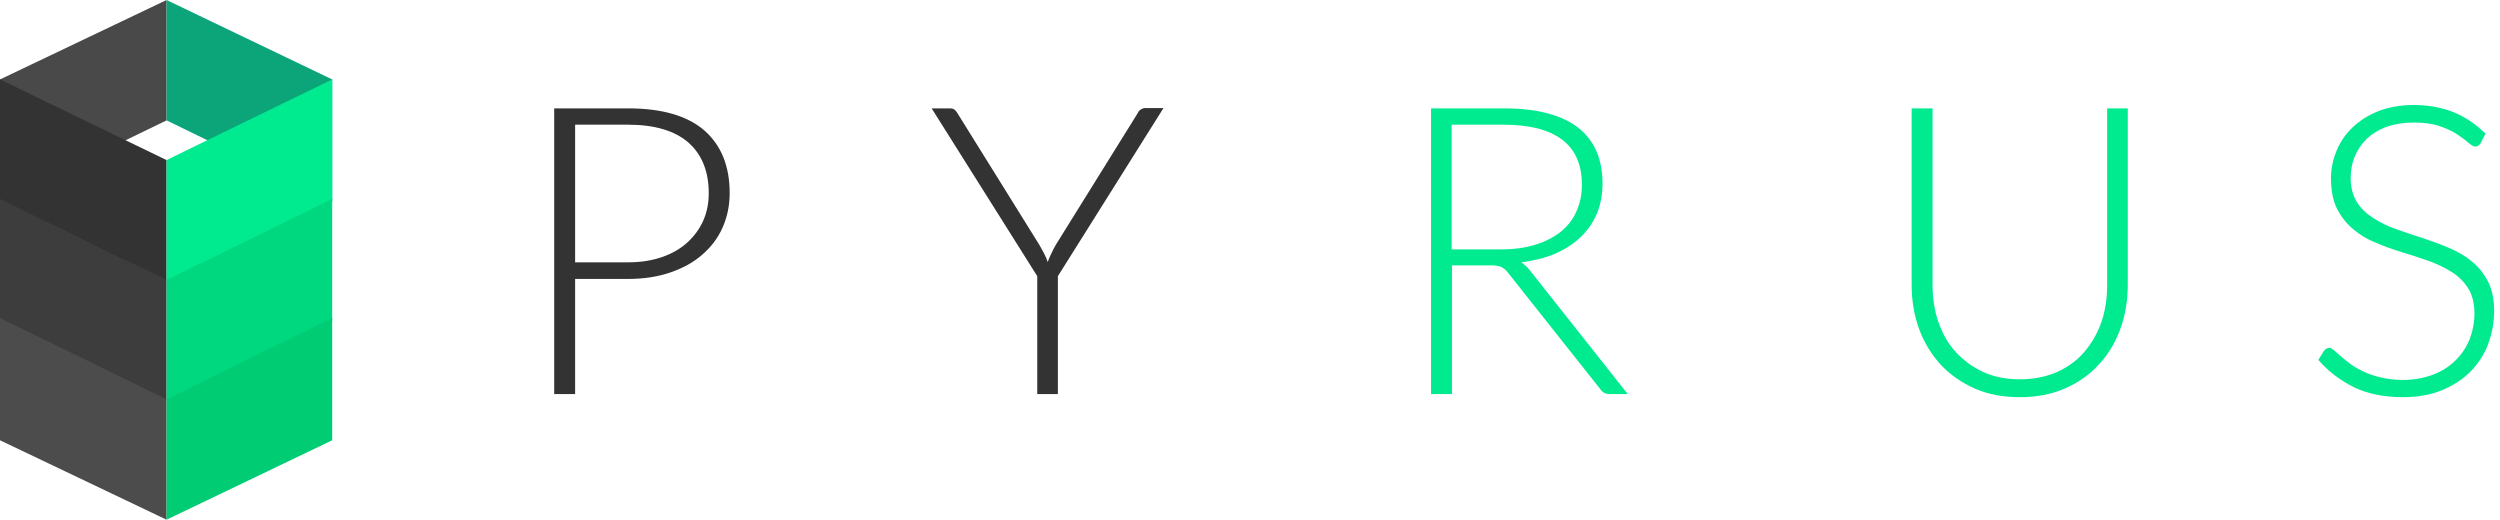 <?xml version="1.0" encoding="utf-8"?>
<!-- Generator: Adobe Illustrator 21.0.2, SVG Export Plug-In . SVG Version: 6.00 Build 0)  -->
<svg version="1.1" id="Layer_1" xmlns="http://www.w3.org/2000/svg" xmlns:xlink="http://www.w3.org/1999/xlink" x="0px" y="0px"
	 viewBox="0 0 812 168.8" style="enable-background:new 0 0 812 168.8;" xml:space="preserve">
<style type="text/css">
	.st0{enable-background:new    ;}
	.st1{fill:#333333;}
	.st2{fill:#00EA90;}
	.st3{fill:#494949;}
	.st4{fill:#0CA579;}
	.st5{fill:#3D3D3D;}
	.st6{fill:#4C4C4C;}
	.st7{fill:#00D880;}
	.st8{fill:#00CC74;}
	.st9{display:none;}
	.st10{display:inline;}
</style>
<g id="Layer_1_1_">
	<g class="st0">
		<path class="st1" d="M204.1,35.2c10.9,0,19.1,2.4,24.6,7.1c5.5,4.8,8.3,11.6,8.3,20.4c0,4.1-0.8,7.8-2.3,11.2
			c-1.5,3.4-3.7,6.3-6.6,8.8c-2.8,2.5-6.3,4.4-10.4,5.8c-4.1,1.4-8.6,2.1-13.7,2.1h-17.2V128h-6.8V35.2H204.1z M204.1,85.2
			c4.1,0,7.7-0.6,10.9-1.7c3.2-1.1,6-2.7,8.2-4.7c2.2-2,4-4.4,5.2-7.1c1.2-2.7,1.8-5.7,1.8-8.9c0-7.1-2.2-12.6-6.6-16.5
			c-4.4-3.8-10.9-5.8-19.6-5.8h-17.2v44.7H204.1z"/>
	</g>
	<g>
		<g class="st0">
			<path class="st2" d="M656,123.2c4.5,0,8.4-0.8,12-2.3c3.5-1.6,6.5-3.7,8.9-6.5c2.4-2.8,4.3-6,5.6-9.7c1.3-3.7,1.9-7.8,1.9-12.1
				V35.2h6.7v57.3c0,5.1-0.8,9.9-2.4,14.3c-1.6,4.4-3.9,8.3-7,11.6c-3,3.3-6.7,5.9-11.1,7.8c-4.3,1.9-9.2,2.8-14.6,2.8
				c-5.4,0-10.3-0.9-14.6-2.8c-4.3-1.9-8-4.5-11.1-7.8c-3-3.3-5.4-7.2-7-11.6c-1.6-4.4-2.4-9.2-2.4-14.3V35.2h6.8v57.3
				c0,4.3,0.6,8.4,1.9,12.1s3.1,7,5.6,9.7s5.4,4.9,8.9,6.5C647.6,122.4,651.6,123.2,656,123.2z"/>
		</g>
	</g>
	<g>
		<g class="st0">
			<path class="st2" d="M528.7,128H523c-0.7,0-1.4-0.1-1.9-0.4c-0.5-0.2-1-0.7-1.4-1.3l-29.8-37.6c-0.4-0.5-0.7-0.9-1.1-1.2
				c-0.4-0.3-0.8-0.6-1.2-0.8c-0.5-0.2-1-0.3-1.6-0.4c-0.6-0.1-1.4-0.1-2.3-0.1h-12.1V128h-6.8V35.2h23.7c10.7,0,18.6,2.1,24,6.2
				c5.3,4.1,8,10.2,8,18.2c0,3.5-0.6,6.8-1.8,9.7c-1.2,2.9-3,5.5-5.3,7.7c-2.3,2.2-5.1,4-8.3,5.4c-3.3,1.4-6.9,2.3-11,2.8
				c1,0.7,2,1.5,2.8,2.6L528.7,128z M487.6,81c4.1,0,7.8-0.5,11-1.5c3.3-1,6-2.4,8.3-4.2c2.2-1.8,4-4,5.1-6.6
				c1.2-2.6,1.8-5.5,1.8-8.7c0-6.6-2.2-11.5-6.5-14.7s-10.6-4.8-18.8-4.8h-17V81H487.6z"/>
		</g>
	</g>
	<g class="st0">
		<path class="st1" d="M343.6,89.7V128h-6.7V89.7l-34.3-54.5h5.9c0.6,0,1.1,0.1,1.5,0.4c0.4,0.3,0.7,0.7,1,1.2l26.5,42.6
			c0.6,1,1.1,2,1.6,2.9c0.5,0.9,0.9,1.9,1.2,2.8c0.3-0.9,0.7-1.8,1.2-2.8c0.4-0.9,0.9-1.9,1.5-2.9l26.5-42.6c0.2-0.5,0.5-0.9,1-1.2
			c0.4-0.3,0.9-0.5,1.5-0.5h5.9L343.6,89.7z"/>
	</g>
	<g>
		<g class="st0">
			<path class="st2" d="M805.7,46.5c-0.4,0.7-1,1.1-1.7,1.1c-0.6,0-1.3-0.4-2.2-1.2c-0.9-0.8-2.1-1.7-3.6-2.7
				c-1.5-1-3.4-1.9-5.7-2.7s-5.1-1.2-8.5-1.2c-3.4,0-6.3,0.5-8.9,1.4c-2.6,1-4.7,2.3-6.4,3.9c-1.7,1.7-3,3.6-3.9,5.8
				c-0.9,2.2-1.3,4.5-1.3,6.9c0,3.1,0.7,5.7,2,7.8c1.3,2.1,3.1,3.8,5.3,5.2c2.2,1.4,4.7,2.7,7.4,3.6c2.8,1,5.6,2,8.6,2.9
				c2.9,1,5.8,2,8.6,3.2c2.8,1.2,5.3,2.6,7.4,4.4c2.2,1.7,3.9,3.9,5.3,6.5c1.3,2.6,2,5.7,2,9.5c0,3.9-0.7,7.5-2,11
				c-1.3,3.4-3.3,6.4-5.8,8.9c-2.5,2.5-5.6,4.5-9.3,6c-3.7,1.5-7.9,2.2-12.6,2.2c-6.1,0-11.4-1.1-15.8-3.2
				c-4.4-2.2-8.3-5.1-11.6-8.9l1.8-2.9c0.5-0.7,1.1-1,1.8-1c0.4,0,0.9,0.3,1.5,0.8c0.6,0.5,1.4,1.2,2.2,1.9c0.9,0.8,1.9,1.6,3.1,2.5
				c1.2,0.9,2.6,1.7,4.3,2.5c1.6,0.8,3.5,1.4,5.6,1.9s4.5,0.8,7.1,0.8c3.7,0,6.9-0.6,9.8-1.7c2.9-1.1,5.3-2.6,7.3-4.6
				c2-1.9,3.5-4.2,4.6-6.8c1-2.6,1.6-5.5,1.6-8.5c0-3.3-0.7-6-2-8.1c-1.3-2.1-3.1-3.9-5.3-5.3s-4.7-2.6-7.4-3.6
				c-2.8-1-5.6-1.9-8.6-2.8c-2.9-0.9-5.8-1.9-8.6-3.1c-2.8-1.1-5.3-2.6-7.4-4.4c-2.2-1.8-3.9-4-5.3-6.6c-1.3-2.6-2-6-2-9.9
				c0-3.1,0.6-6.1,1.8-9s2.9-5.4,5.2-7.6c2.3-2.2,5.1-4,8.4-5.3c3.3-1.3,7.2-2,11.4-2c4.8,0,9.1,0.8,12.9,2.3
				c3.8,1.5,7.3,3.9,10.5,7L805.7,46.5z"/>
		</g>
	</g>
	<g id="XMLID_9_">
		<polygon class="st3" points="54.1,39.1 0,65.3 0,25.8 54.1,0 		"/>
	</g>
	<g id="XMLID_8_">
		<polygon class="st4" points="54.1,0 107.9,25.8 107.9,65.3 54.1,39.1 		"/>
	</g>
	<g id="XMLID_6_">
		<g id="XMLID_7_">
			<polygon class="st1" points="44.4,47.3 0,25.8 0,65.5 3.2,67 44.2,86.7 48,88.3 54.1,91.2 54.1,85.5 54.1,81.8 54.1,52 			"/>
			<polygon class="st5" points="0,64.6 0,104.2 0,104.3 3.2,105.8 44.2,125.3 54.1,130 54.1,120.6 54.1,90.9 44.4,86.2 40.6,84.5 
							"/>
			<polygon class="st6" points="0,103.3 0,143 54.1,168.8 54.1,129.7 40.6,123.1 			"/>
			<polygon class="st2" points="54.1,91.2 59.9,88.3 63.7,86.7 104.9,67 107.9,65.5 107.9,25.8 63.7,47.3 54.1,52 54.1,81.8 
				54.1,85.5 			"/>
			<polygon class="st7" points="54.1,130 63.9,125.3 104.9,105.8 107.9,104.3 107.9,104.2 107.9,64.6 67.4,84.5 63.7,86.2 
				54.1,90.9 54.1,120.6 			"/>
			<polygon class="st8" points="54.1,168.8 107.9,143 107.9,103.3 67.4,123.1 54.1,129.7 			"/>
			<path class="st4" d="M67.4,131"/>
			<path class="st4" d="M107.9,111.2"/>
		</g>
	</g>
</g>
<g id="Layer_2" class="st9">
	<g class="st10">
		<g id="XMLID_20_">
			<polygon class="st3" points="54.3,-152 0.2,-125.8 0.2,-165.3 54.3,-191.2 			"/>
		</g>
		<g id="XMLID_19_">
			<polygon class="st4" points="54.3,-191.2 108.1,-165.3 108.1,-125.8 54.3,-152 			"/>
		</g>
		<g id="XMLID_11_">
			<g id="XMLID_1_">
				<polygon class="st1" points="44.6,-143.8 0.2,-165.3 0.2,-125.6 3.4,-124.1 44.4,-104.5 48.1,-102.8 54.3,-100 54.3,-105.6 
					54.3,-109.3 54.3,-139.1 				"/>
				<polygon class="st1" points="0.2,-122.6 0.2,-83.1 0.2,-82.9 3.4,-81.4 44.4,-62 54.3,-57.3 54.3,-66.6 54.3,-96.4 44.6,-101.1 
					40.8,-102.8 				"/>
				<polygon class="st3" points="3.4,-124.1 44.4,-104.5 40.8,-102.8 0.2,-122.6 				"/>
				<polygon class="st1" points="0.2,-79.9 0.2,-40.2 54.3,-14.4 54.3,-53.5 40.8,-60.1 				"/>
				<polygon class="st3" points="44.4,-62 40.8,-60.1 0.2,-79.9 3.4,-81.4 				"/>
				<polygon class="st2" points="54.3,-100 60.1,-102.8 63.9,-104.5 105.1,-124.1 108.1,-125.6 108.1,-165.3 63.9,-143.8 
					54.3,-139.1 54.3,-109.3 54.3,-105.6 				"/>
				<polygon class="st2" points="54.3,-57.3 64.1,-62 105.1,-81.4 108.1,-82.9 108.1,-83.1 108.1,-122.6 67.6,-102.8 63.9,-101.1 
					54.3,-96.4 54.3,-66.6 				"/>
				<polygon class="st2" points="54.3,-14.4 108.1,-40.2 108.1,-79.9 67.6,-60.1 54.3,-53.5 				"/>
				<polygon class="st4" points="108.1,-79.9 67.6,-60.1 64.1,-62 105.1,-81.4 				"/>
				<polygon class="st4" points="108.1,-122.6 67.6,-102.8 63.9,-104.5 105.1,-124.1 				"/>
			</g>
		</g>
	</g>
</g>
</svg>
